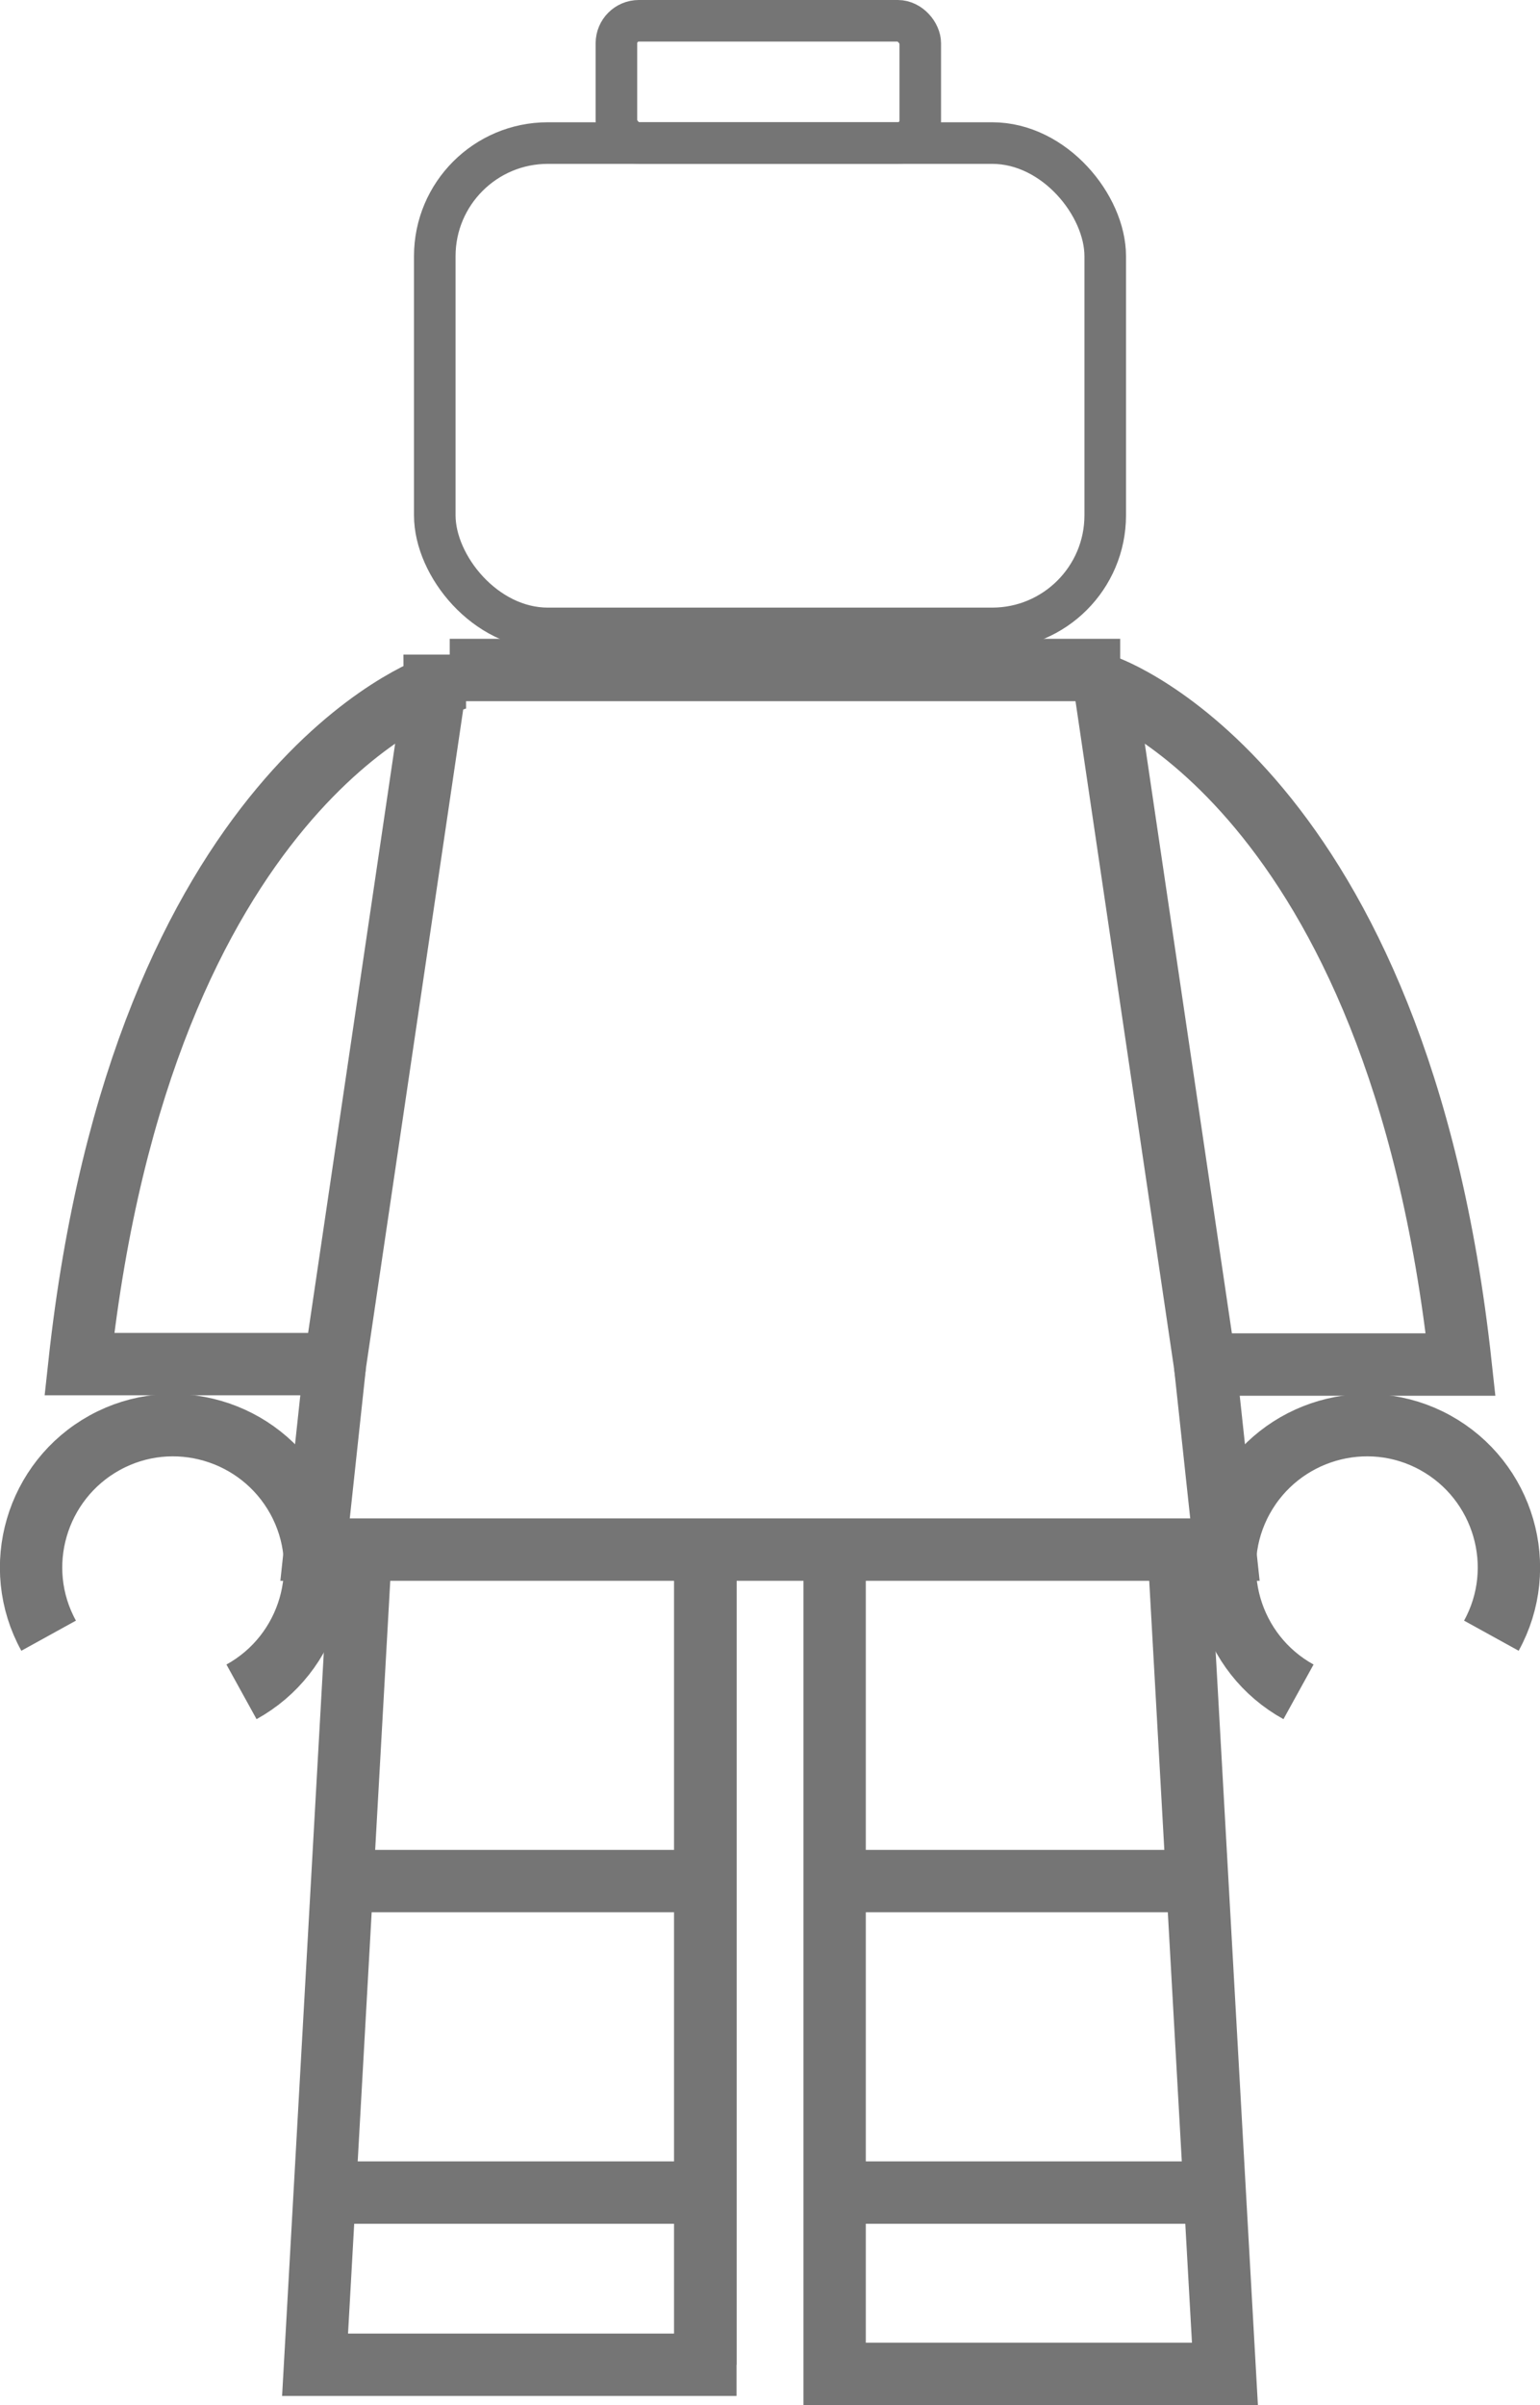 <?xml version="1.0" encoding="UTF-8"?>
<svg id="Layer_2" data-name="Layer 2" xmlns="http://www.w3.org/2000/svg" viewBox="0 0 37.05 57.83">
  <defs>
    <style>
      .cls-1 {
        stroke-width: 1.5px;
      }

      .cls-1, .cls-2 {
        fill: none;
        stroke: #757575;
        stroke-miterlimit: 10;
      }
    </style>
  </defs>
  <g id="Layer_2-2" data-name="Layer 2">
    <g id="Layer_1-2" data-name="Layer 1-2">
      <g>
        <rect class="cls-2" x="10.46" y="3.44" width="16.13" height="11.67" rx="2.72" ry="2.72"/>
        <rect class="cls-2" x="14.83" y=".5" width="7.31" height="2.94" rx=".54" ry=".54"/>
        <path class="cls-1" d="M10.46,16.5S3.42,18.9,1.91,32.8h6.15l2.41-16.31h-.01Z"/>
        <path class="cls-1" d="M26.59,16.5s7.04,2.41,8.55,16.31h-6.15l-2.41-16.31h.01Z"/>
        <line class="cls-1" x1="10.82" y1="16.11" x2="26.95" y2="16.11"/>
        <polyline class="cls-1" points="8.06 32.8 7.58 37.26 29.47 37.26 28.99 32.8"/>
        <path class="cls-1" d="M5.81,40.68c1.65-.91,2.26-2.99,1.35-4.64s-2.99-2.26-4.64-1.35-2.26,2.99-1.35,4.64"/>
        <path class="cls-1" d="M31.24,40.68c-1.65-.91-2.26-2.99-1.35-4.64s2.99-2.26,4.64-1.35,2.26,2.99,1.35,4.64"/>
        <polyline class="cls-1" points="8.68 37.26 7.58 56.86 16.97 56.86 16.97 37.26"/>
        <polyline class="cls-1" points="28.37 37.48 29.47 57.08 20.08 57.08 20.08 37.48"/>
        <line class="cls-1" x1="16.97" y1="56.86" x2="16.97" y2="37.26"/>
        <line class="cls-1" x1="8.24" y1="45.23" x2="16.97" y2="45.23"/>
        <line class="cls-1" x1="20.08" y1="45.23" x2="28.8" y2="45.23"/>
        <line class="cls-1" x1="7.82" y1="52.72" x2="16.97" y2="52.72"/>
        <line class="cls-1" x1="20.2" y1="52.72" x2="29.35" y2="52.72"/>
      </g>
    </g>
  </g>
</svg>